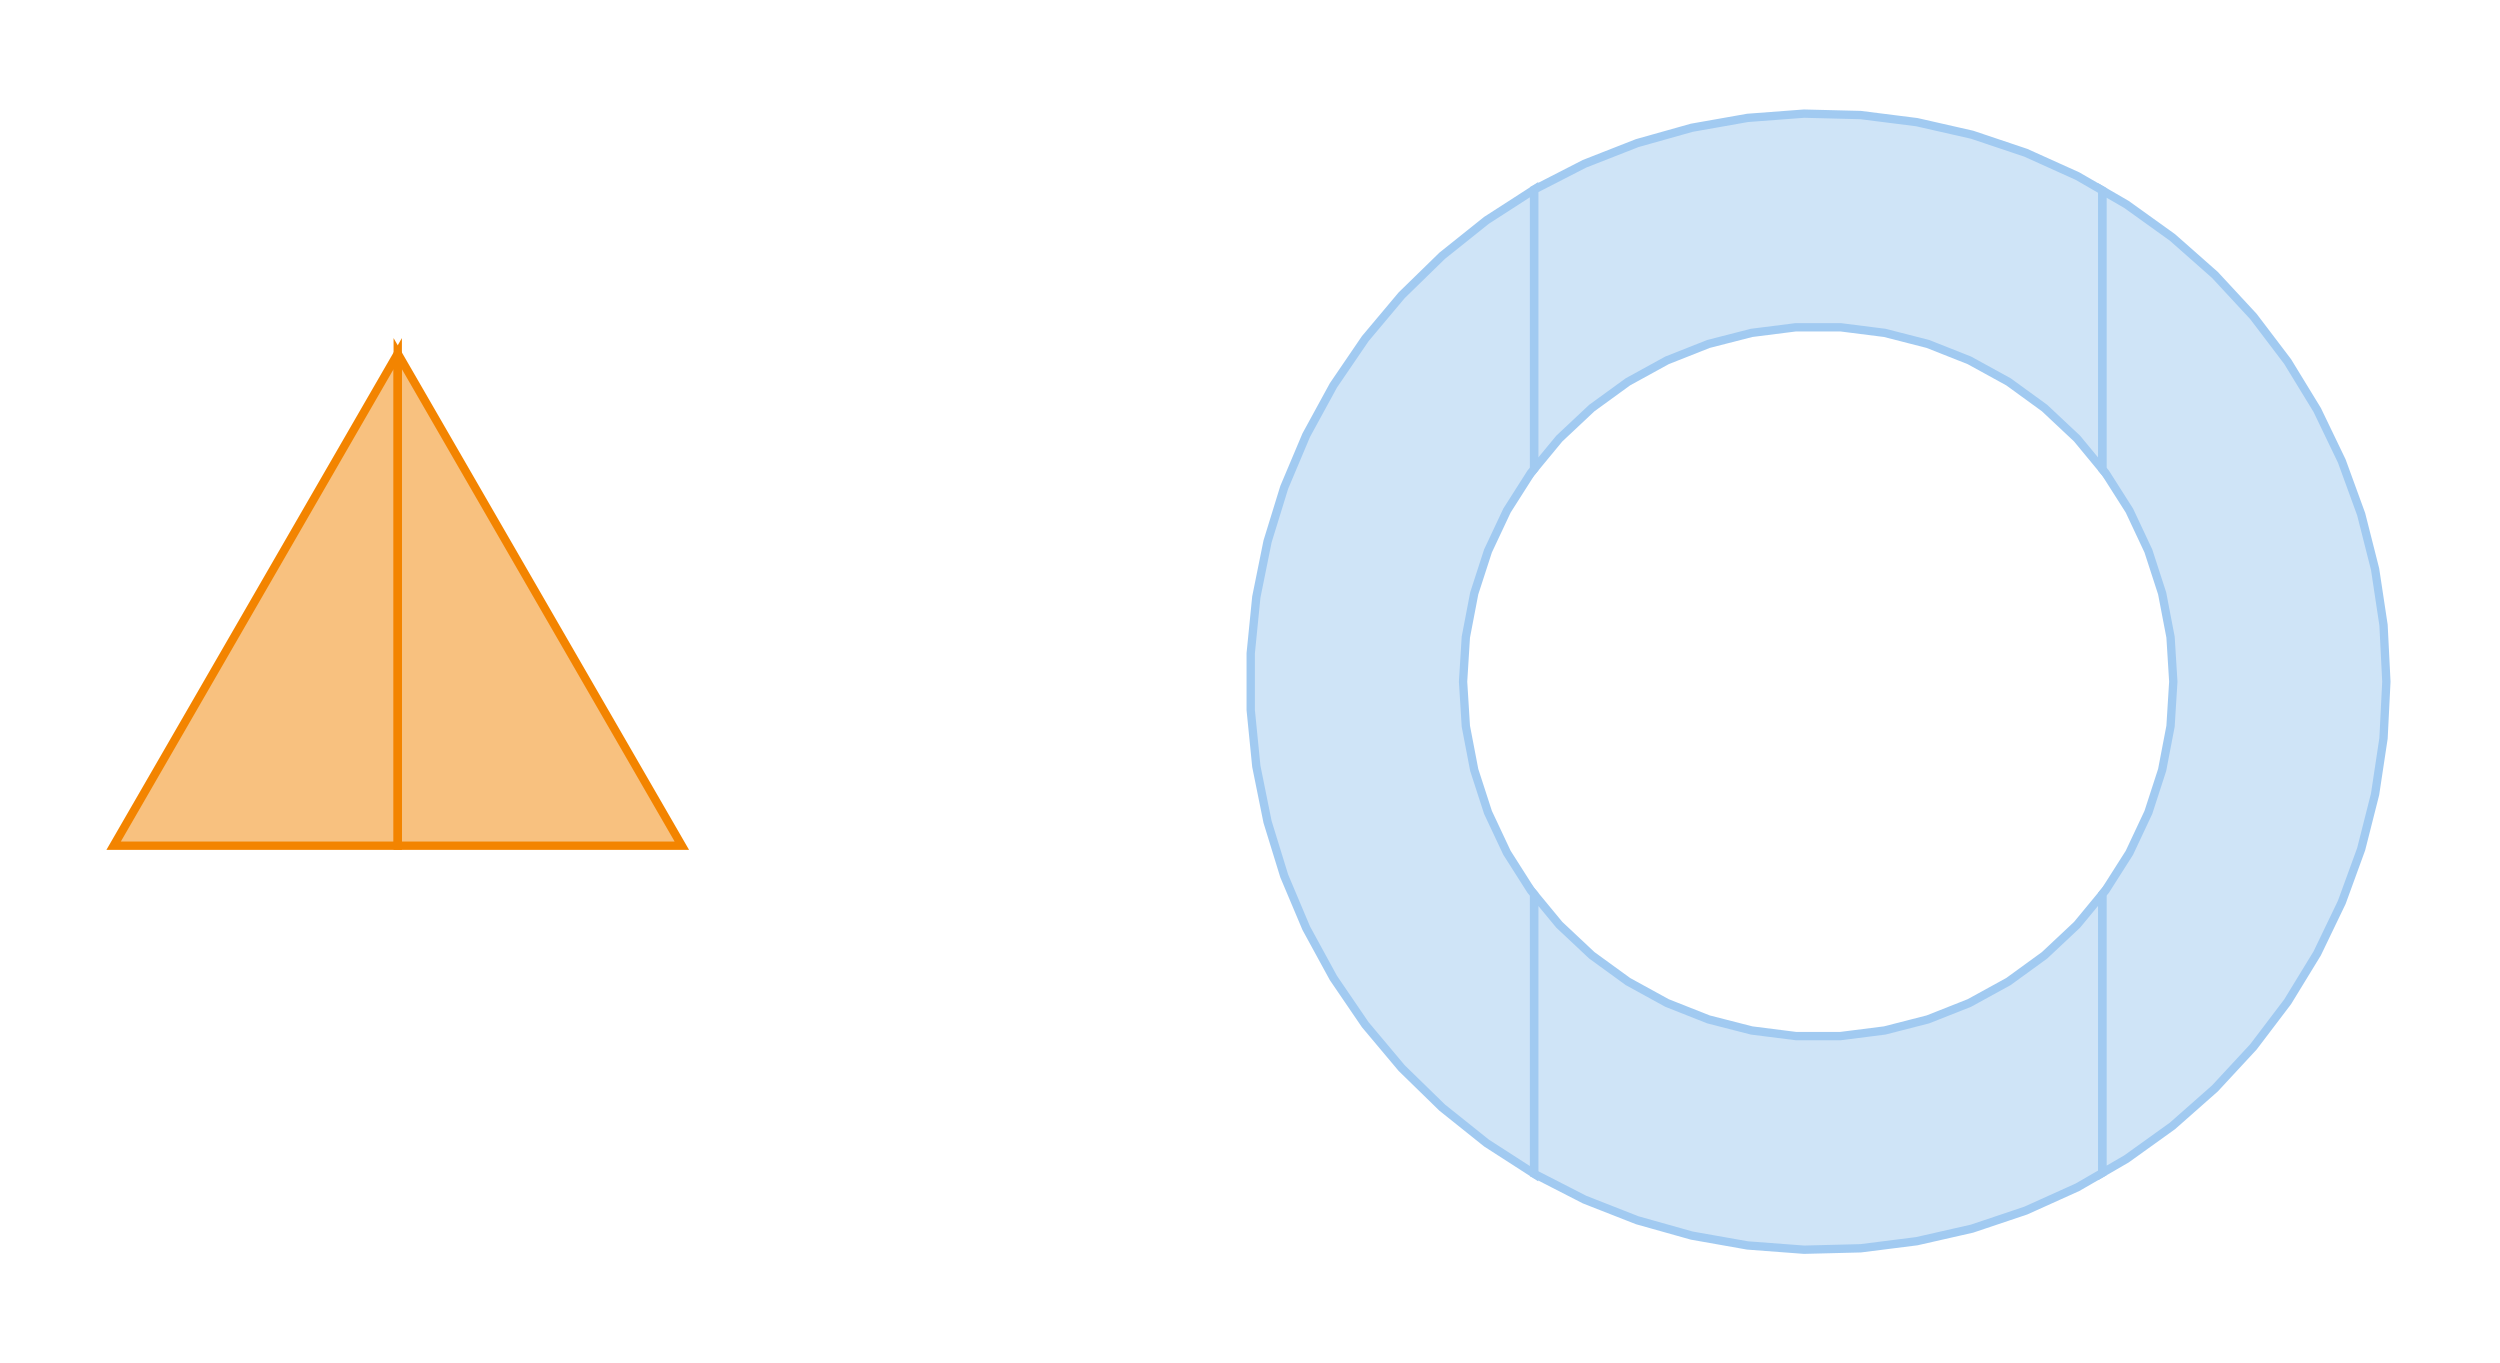 <?xml version="1.0" encoding="UTF-8"?>
<svg xmlns="http://www.w3.org/2000/svg" xmlns:xlink="http://www.w3.org/1999/xlink" width="300" height="163.602" viewBox="-132.955 -81.801 300 163.602">
<defs>
<style type="text/css">
.l1d0 {stroke: #A1CAF1; fill: #A1CAF1; fill-opacity: 0.5;}
.l0d0 {stroke: #F38400; fill: #F38400; fill-opacity: 0.5;}
</style>
</defs>
<rect x="-132.955" y="-81.801" width="300" height="163.602" fill="none" stroke="none"/>
<g id="slice" transform="scale(1 -1)">
<polygon id="0x55c8e47c64d0" class="l0d0" points="-85.227,39.366 -119.318,-19.679 -85.227,-19.679"/>
<polygon id="0x55c8e4806630" class="l0d0" points="-85.227,39.366 -85.227,-19.679 -51.136,-19.679"/>
<polygon id="0x55c8e47924b0" class="l1d0" points="51.136,-25.509 50.753,-25.048 47.881,-20.531 45.605,-15.69 43.952,-10.594 42.946,-5.344 42.614,0 42.946,5.344 43.952,10.594 45.605,15.69 47.881,20.531 50.753,25.048 51.136,25.509 51.136,59.045 45.426,55.364 40.116,51.119 35.25,46.372 30.878,41.165 27.051,35.548 23.795,29.582 21.153,23.318 19.151,16.824 17.804,10.159 17.131,3.401 17.131,-3.401 17.804,-10.159 19.151,-16.824 21.153,-23.318 23.795,-29.582 27.051,-35.548 30.878,-41.165 35.25,-46.372 40.116,-51.119 45.426,-55.364 51.136,-59.045"/>
<polygon id="0x55c8e4793790" class="l1d0" points="119.318,58.952 116.335,60.673 110.139,63.469 103.696,65.634 97.065,67.142 90.324,67.994 83.531,68.165 76.747,67.653 70.057,66.469 63.511,64.628 57.188,62.148 51.136,59.045 51.136,25.509 54.162,29.173 58.065,32.838 62.395,35.983 67.082,38.557 72.06,40.526 77.241,41.855 82.551,42.528 87.903,42.528 93.213,41.855 98.395,40.526 103.372,38.557 108.06,35.983 112.389,32.838 116.293,29.173 119.318,25.509"/>
<polygon id="0x55c8e4793800" class="l1d0" points="90.324,-67.994 97.065,-67.142 103.696,-65.634 110.139,-63.469 116.335,-60.673 119.318,-58.952 119.318,-25.509 116.293,-29.173 112.389,-32.838 108.06,-35.983 103.372,-38.557 98.395,-40.526 93.213,-41.855 87.903,-42.528 82.551,-42.528 77.241,-41.855 72.06,-40.526 67.082,-38.557 62.395,-35.983 58.065,-32.838 54.162,-29.173 51.136,-25.509 51.136,-59.045 57.188,-62.148 63.511,-64.628 70.057,-66.469 76.747,-67.653 83.531,-68.165"/>
<polygon id="0x55c8e478d3f0" class="l1d0" points="126.503,-10.594 124.849,-15.69 122.574,-20.531 119.702,-25.048 119.318,-25.509 119.318,-58.952 122.216,-57.273 127.739,-53.31 132.835,-48.81 137.455,-43.824 141.562,-38.412 145.108,-32.608 148.057,-26.48 150.384,-20.097 152.054,-13.509 153.068,-6.793 153.409,0 153.068,6.793 152.054,13.509 150.384,20.097 148.057,26.48 145.108,32.608 141.562,38.412 137.455,43.824 132.835,48.81 127.739,53.31 122.216,57.273 119.318,58.952 119.318,25.509 119.702,25.048 122.574,20.531 124.849,15.69 126.503,10.594 127.509,5.344 127.841,0 127.509,-5.344"/>
</g>
</svg>